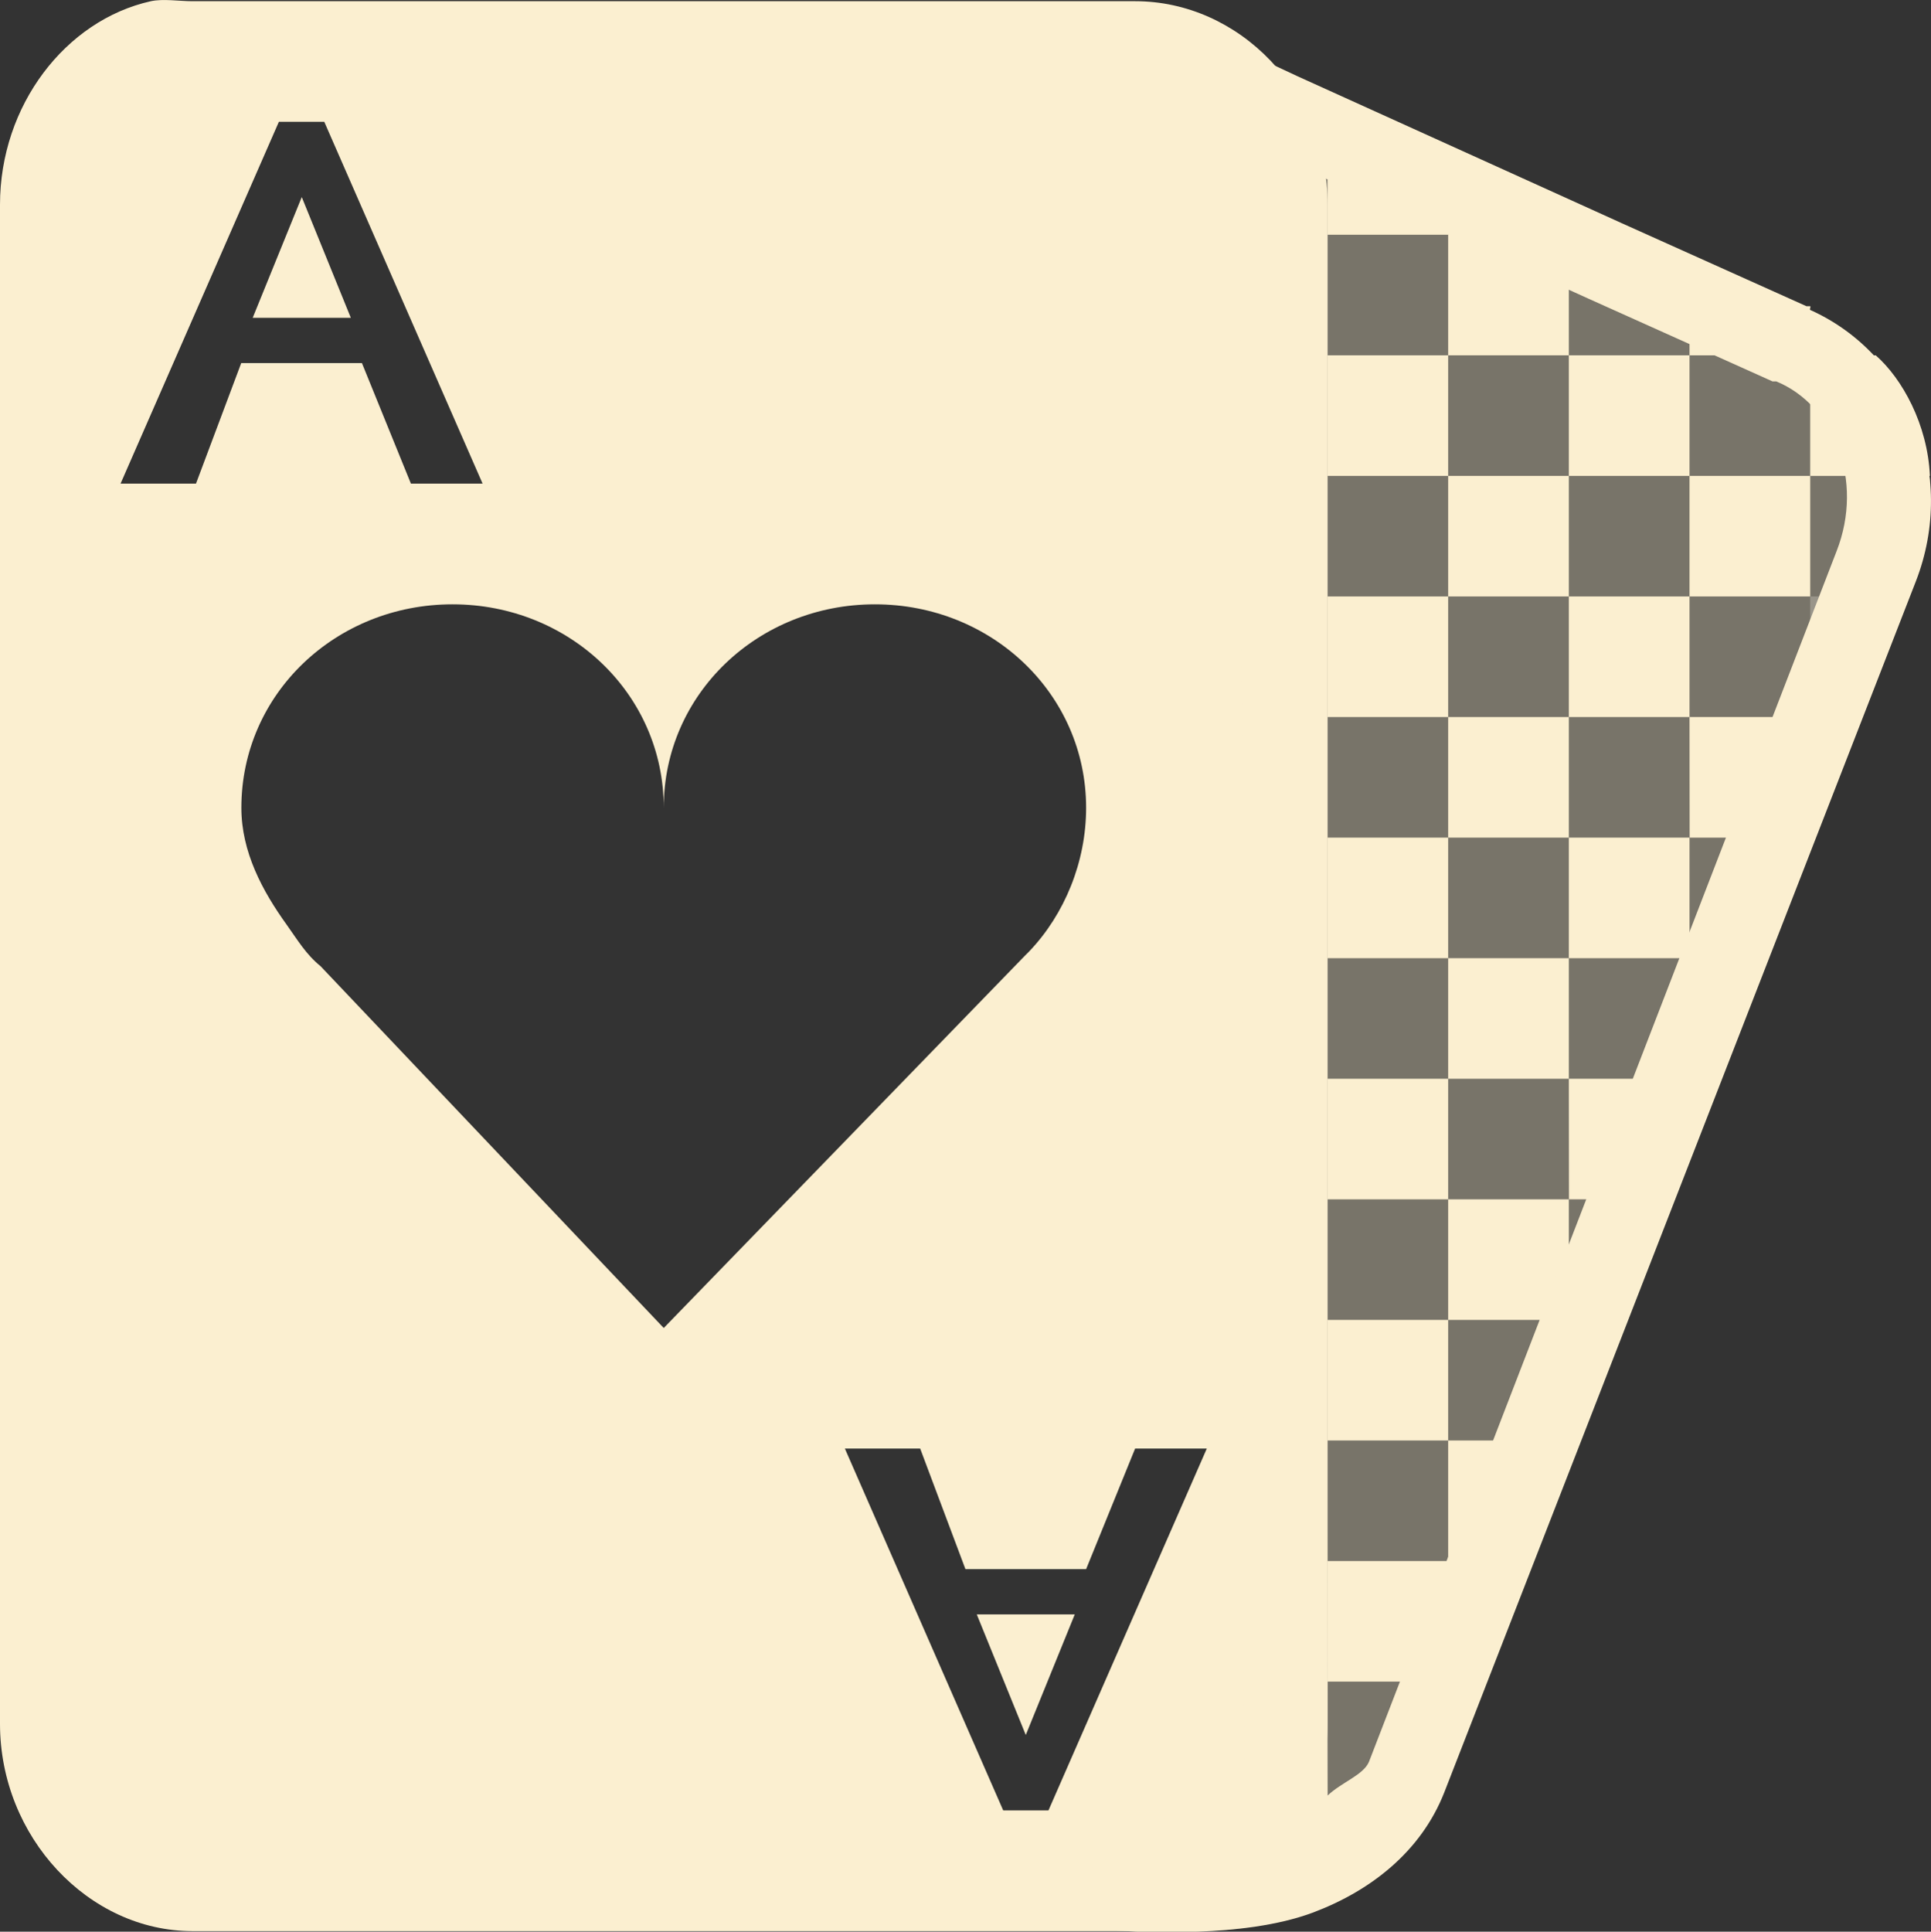 <svg xmlns="http://www.w3.org/2000/svg" width="16.001" height="16.005" version="1.1">
 <rect width="100%" height="100%" fill="#333333" stroke="none"/>
 <g transform="translate(-83 -215)">
  <g transform="matrix(1 0 0 .999 -140 40.122)">
   <path style="fill:#fbefd0" d="m-6-36h1v1h-1z" transform="translate(241 217)"/>
   <path style="fill:#fbefd0" d="m-7-35h1v1h-1z" transform="translate(241 217)"/>
   <path style="fill:#fbefd0" d="m-5-35h1v1h-1z" transform="translate(241 217)"/>
   <path style="fill:#fbefd0" d="m-6-34h1v1h-1z" transform="translate(241 217)"/>
   <path style="fill:#fbefd0" d="m-7-33h1v1h-1z" transform="translate(241 217)"/>
   <path style="fill:#fbefd0" d="m-5-33h1v0.152l-0.355 0.848h-0.644z" transform="translate(241 217)"/>
   <path style="fill:#fbefd0" d="m-4-36h1v0.73l-0.105 0.27h-0.894z" transform="translate(241 217)"/>
   <path style="fill:#fbefd0" d="m-6-32h1v1h-1z" transform="translate(241 217)"/>
   <path style="fill:#fbefd0" d="m-7-31h1v1h-1z" transform="translate(241 217)"/>
   <path style="fill:#fbefd0" d="m-6-30h0.816l-0.41 1h-0.406z" transform="translate(241 217)"/>
   <path style="fill:#fbefd0" d="m-7-29h1v0.961l-0.012 0.039h-0.988z" transform="translate(241 217)"/>
   <path style="fill:#bdbdbd;fill-opacity:.365" d="m-5-31h0.234l-0.234 0.559z" transform="translate(241 217)"/>
   <path style="fill:#bdbdbd;fill-opacity:.365" d="m-4-34h0.473l-0.414 1h-0.059z" transform="translate(241 217)"/>
   <path style="fill:#bdbdbd;fill-opacity:.365" d="m-3-37h0.721l-0.42 1h-0.301z" transform="translate(241 217)"/>
   <path style="fill:#fbefd0" d="m-3-39h0.543c0.219 0.193 0.43 0.573 0.449 1h-0.992z" transform="translate(241 217)"/>
   <path style="fill:#fbefd0" d="m-4-39.738 1 0.418v0.32h-1z" transform="translate(241 217)"/>
   <path style="fill:#fbefd0" d="m-7-41 1 0.422v0.578h-1z" transform="translate(241 217)"/>
   <path style="fill:#bdbdbd;fill-opacity:.365" d="m-7-27h0.574c-0.146 0.372-0.451 0.65-0.582 0.723z" transform="translate(241 217)"/>
   <path style="fill:#fbefd0" d="m-6-40h1v1h-1z" transform="translate(241 217)"/>
   <path style="fill:#fbefd0" d="m-7-39h1v1h-1z" transform="translate(241 217)"/>
   <path style="fill:#fbefd0" d="m-5-39h1v1h-1z" transform="translate(241 217)"/>
   <path style="fill:#fbefd0" d="m-6-38h1v1h-1z" transform="translate(241 217)"/>
   <path style="fill:#fbefd0" d="m-4-38h1v1h-1z" transform="translate(241 217)"/>
   <path style="fill:#fbefd0" d="m-5-37h1v1h-1z" transform="translate(241 217)"/>
   <path style="fill:#fbefd0" d="m-7-37h1v1h-1z" transform="translate(241 217)"/>
  </g>
  <path style="fill:#fbefd0" d="m84.25 215.01c-0.708 0.158-1.25 0.864-1.25 1.686v12.586c0 0.94 0.735 1.718 1.594 1.718h7.813c0.859 0 1.594-0.778 1.594-1.718v-12.586c0-0.94-0.735-1.686-1.594-1.686h-7.813c-0.107 0-0.243-0.022-0.344 0zm1.062 0.999h0.375l1.312 2.998h-0.594l-0.406-0.999h-1l-0.375 0.999h-0.625l1.312-2.998zm0.188 0.625-0.406 0.999h0.813l-0.406-0.999zm1.25 3.373c0.967 0 1.75 0.742 1.75 1.686 0-0.944 0.783-1.686 1.75-1.686 0.967 0 1.75 0.742 1.75 1.686 0 0.449-0.179 0.882-0.469 1.187-0.015 0.016-0.016 0.016-0.031 0.031l-3 3.092-2.844-2.998c-0.121-0.098-0.191-0.218-0.281-0.344-0.2-0.278-0.375-0.602-0.375-0.968 0-0.944 0.783-1.686 1.75-1.686zm3.25 6.995h0.625l0.375 0.999h1l0.406-0.999h0.594l-1.312 2.998h-0.375l-1.312-2.998zm1.094 1.374 0.406 0.999 0.406-0.999h-0.813z"/>
  <path style="fill:#fbefd0;fill-opacity:0.343" d="m96 217.01h0.375l-0.375-0.156-2.594-1.093 0.125 14.241-1.016 0.953c0.94 0.159 1.724-0.146 2.047-0.921l4.313-10.4c0.323-0.775-0.045-1.621-0.781-1.905l-1.719-0.718m-0.375 0v-0.156"/>
  <path style="fill:#bdbdbd;fill-opacity:.365" d="m94 230s0.004-0.121 0-1.007c0 0.666-0.05 0.767-0.156 1.007z"/>
  <path style="fill:#fbefd0" d="m93.281 215.41v0.531l0.031 13.688-1.062 0.719-0.906 0.594 1.062 0.062s0.239 0.011 0.531 0 0.647-0.048 0.938-0.156c0.474-0.177 0.899-0.501 1.094-1l3.906-10.03c0.349-0.895-0.055-1.883-0.875-2.25-0.007-0.003 0.007-0.028 0-0.031h-0.031l-1.531-0.688-0.344-0.156-2.344-1.062-0.469-0.219zm0.688 1.062 1.844 0.844 0.344 0.156 1.531 0.688h0.031c0.478 0.197 0.729 0.82 0.5 1.406l-3.875 10.031c-0.046 0.11-0.228 0.17-0.343 0.28v-0.031l-0.031-13.375z"/>
 </g>
</svg>
